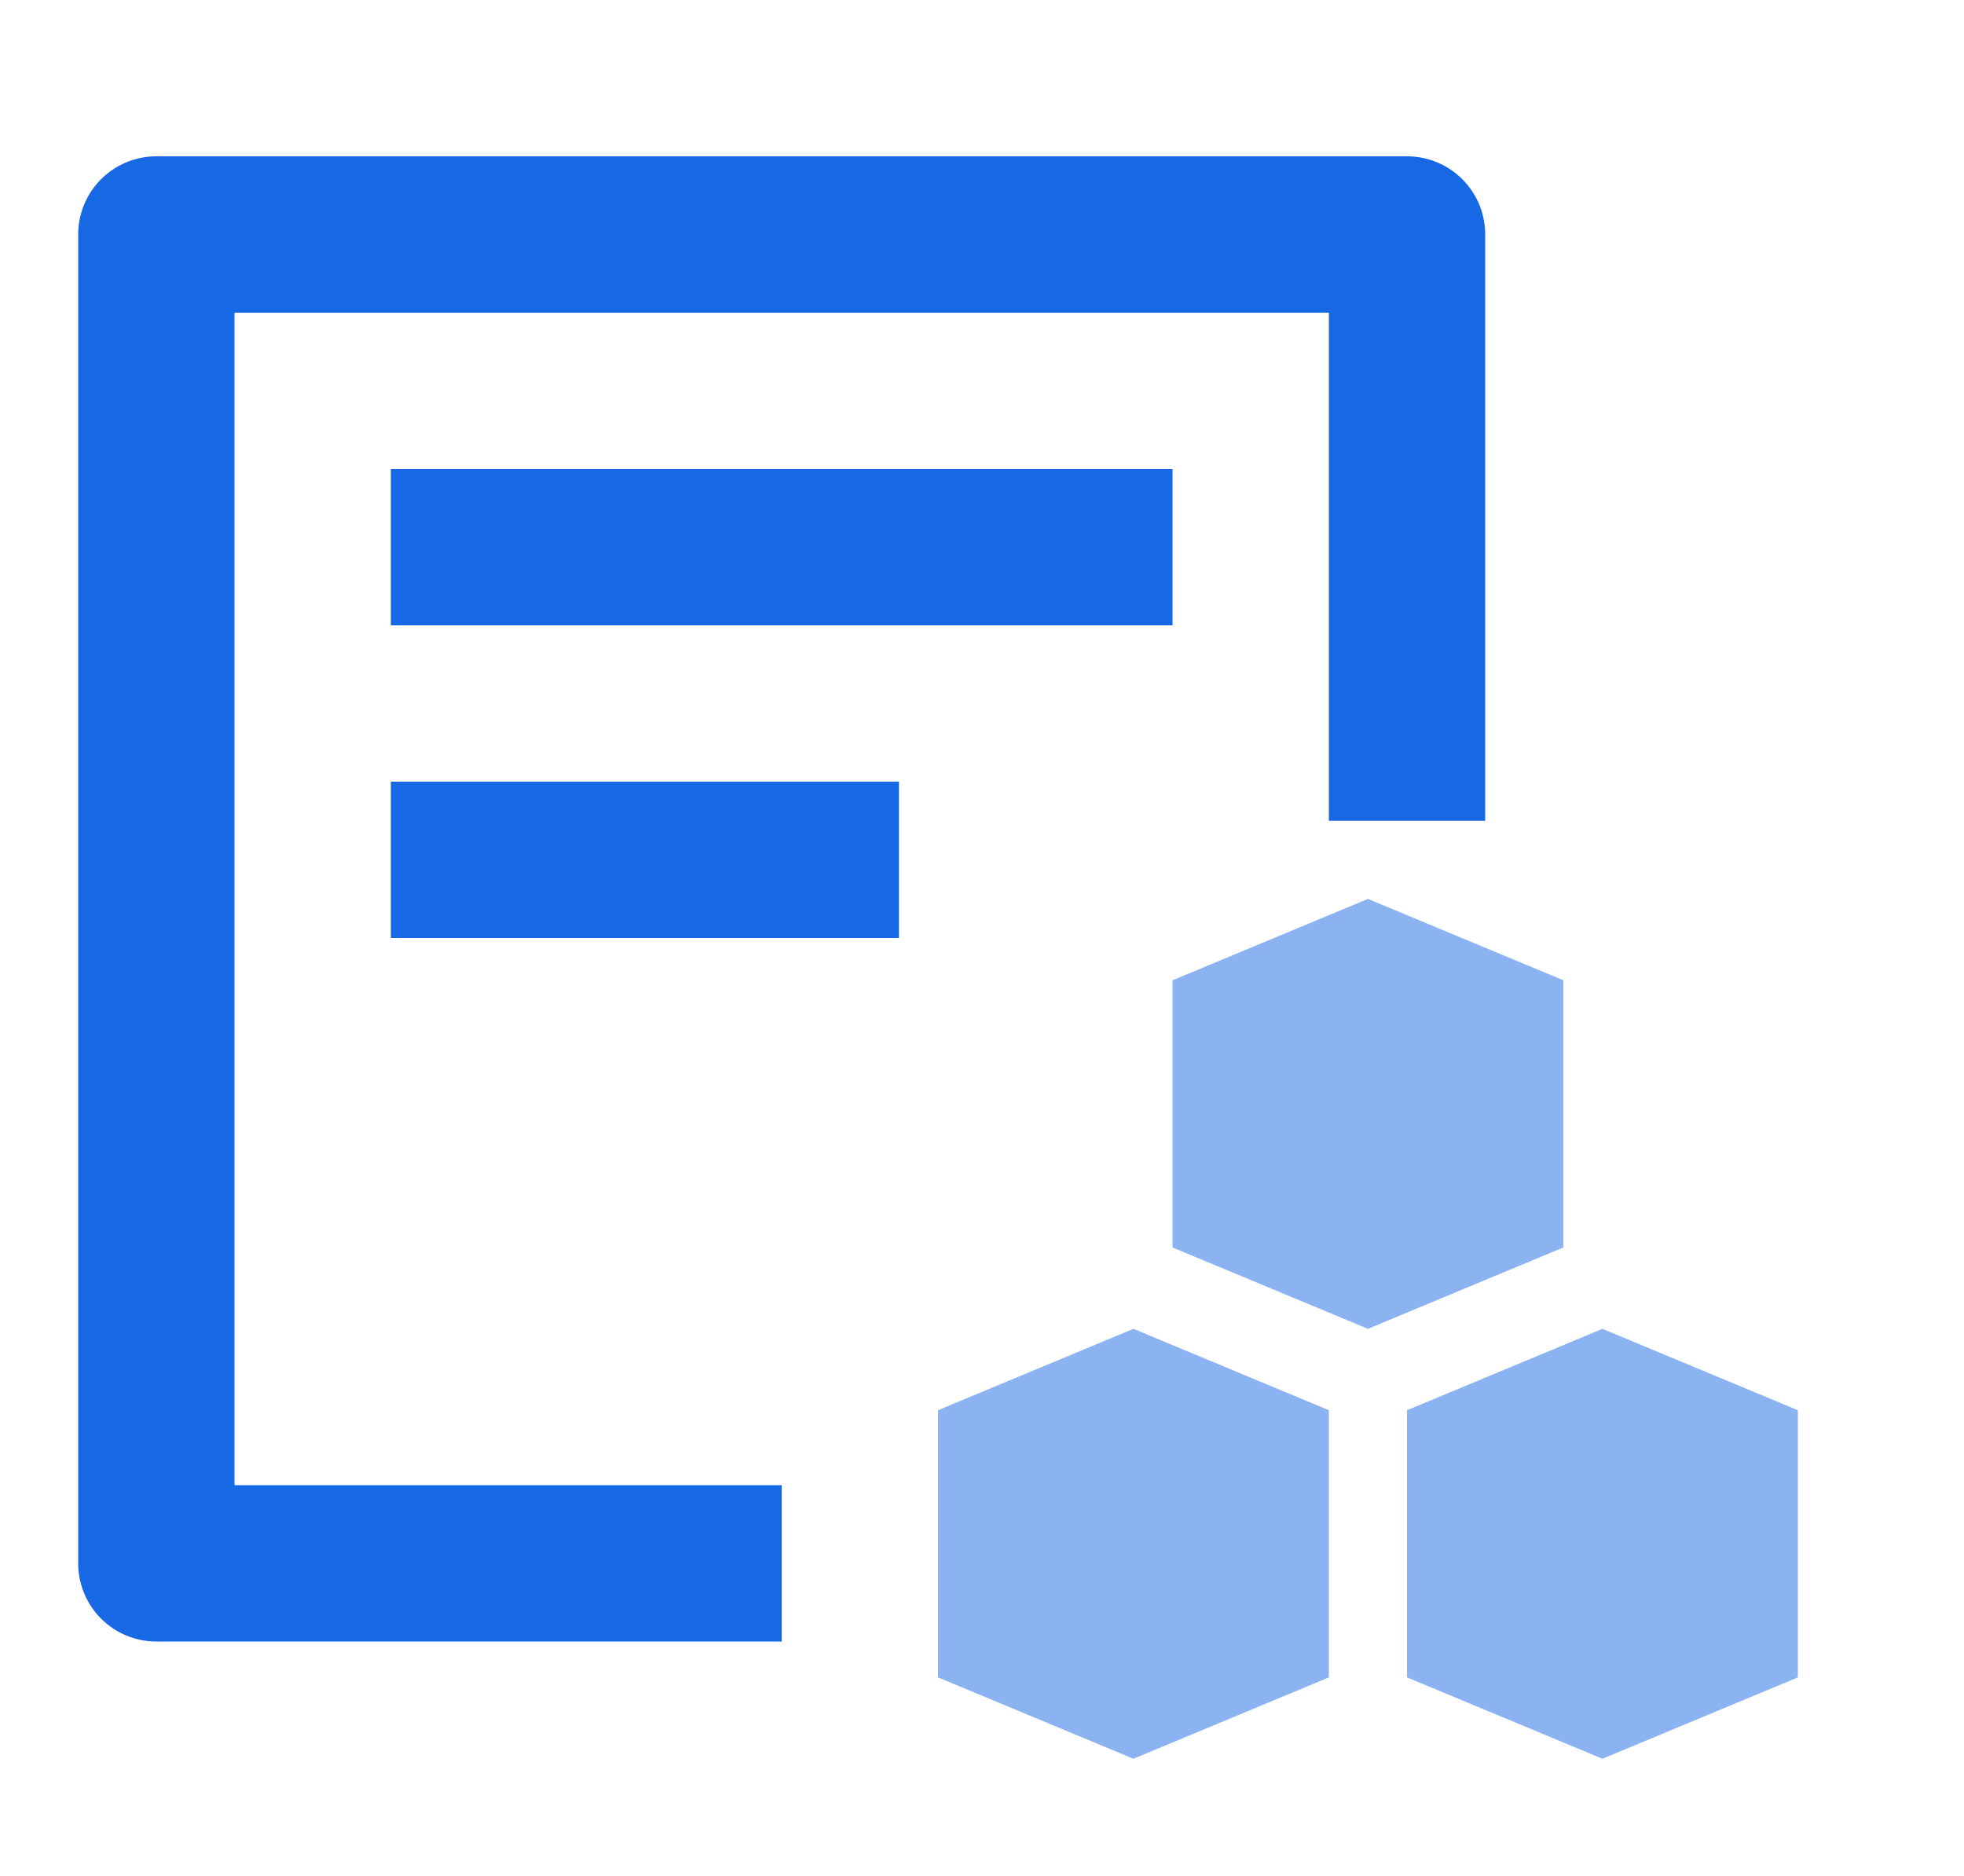 <?xml version="1.0" standalone="no"?><!DOCTYPE svg PUBLIC "-//W3C//DTD SVG 1.1//EN" "http://www.w3.org/Graphics/SVG/1.1/DTD/svg11.dtd"><svg class="icon" width="200px" height="191.04px" viewBox="0 0 1072 1024" version="1.1" xmlns="http://www.w3.org/2000/svg"><path d="M128 170.667v640h298.667v85.333H85.333a42.667 42.667 0 0 1-42.667-42.667V128a42.667 42.667 0 0 1 42.667-42.667h682.667a42.667 42.667 0 0 1 42.667 42.667v320h-85.333V170.667H128z m85.333 170.667V256h426.667v85.333H213.333z m0 170.667v-85.333h277.333v85.333H213.333z" fill="#1768E4" /><path d="M853.333 535.083v145.835L746.667 725.333 640 680.917v-145.835l106.667-44.416 106.667 44.416z m-341.333 234.667L618.667 725.333l106.667 44.416v145.835L618.667 960 512 915.584v-145.835zM874.667 725.333l106.667 44.416v145.835L874.667 960 768 915.584v-145.835L874.667 725.333z" fill="#8BB3F1" /></svg>